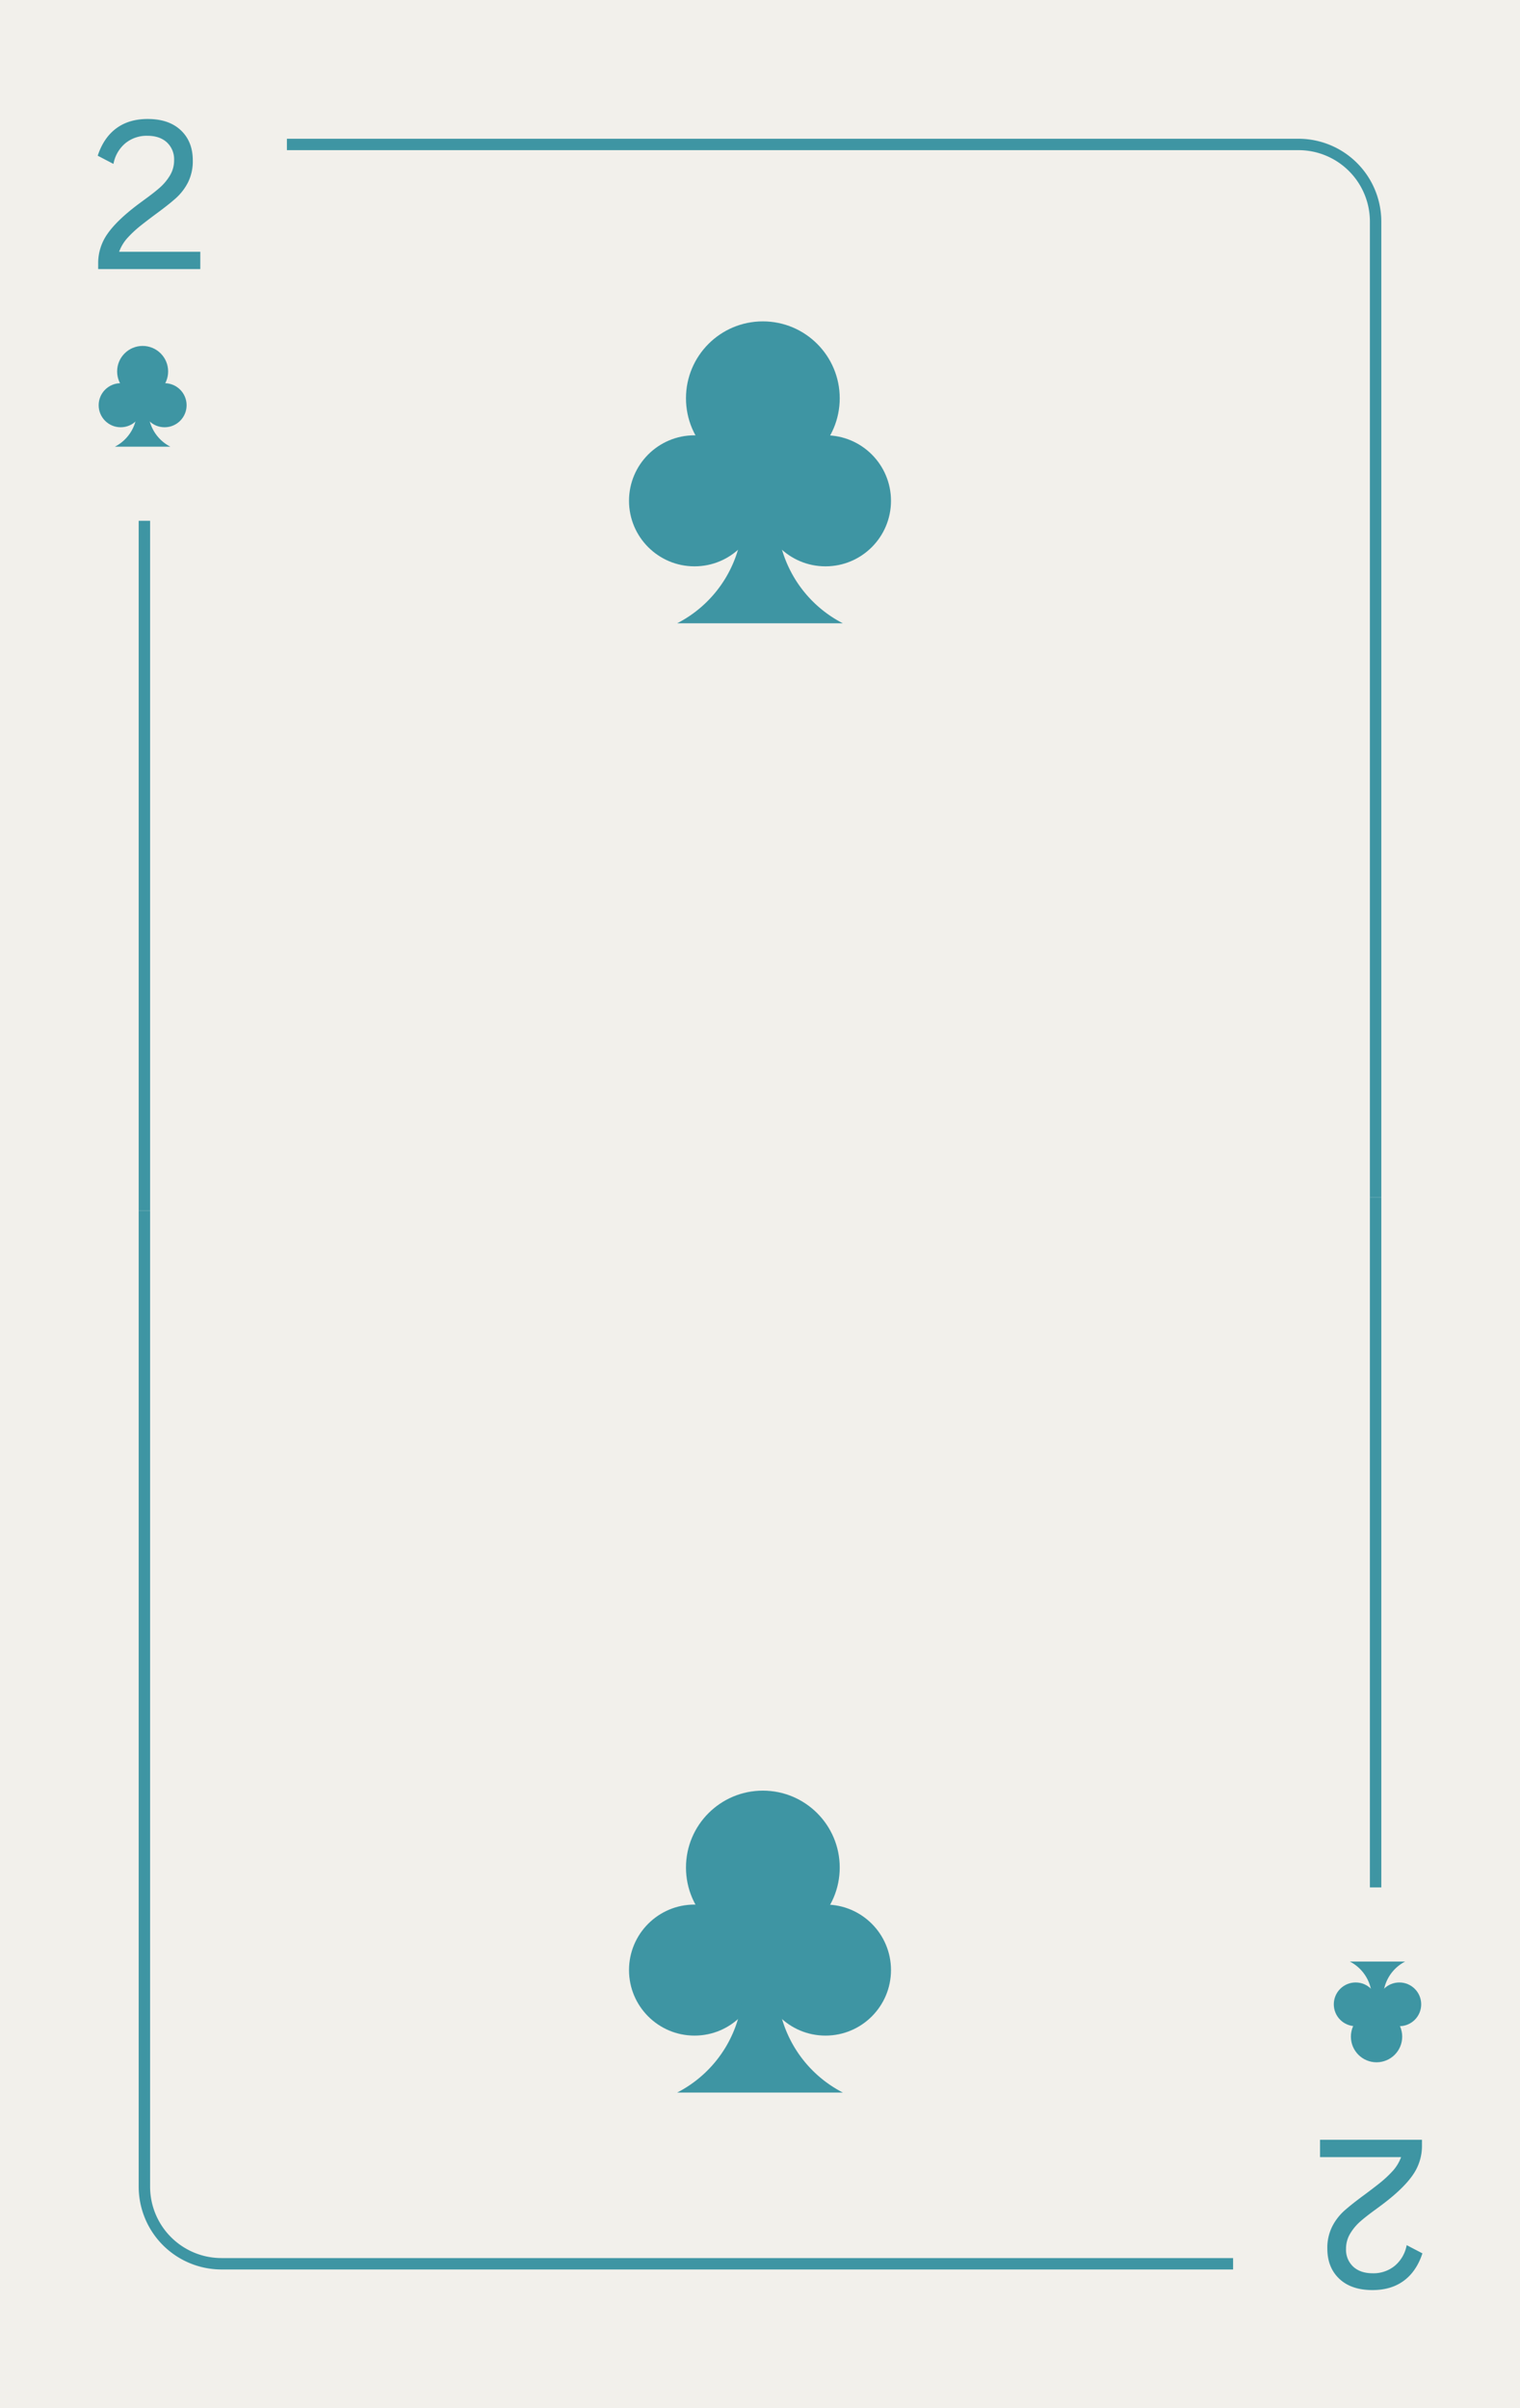 <svg xmlns="http://www.w3.org/2000/svg" viewBox="0 0 800 1267"><defs><style>.cls-1{fill:#f2f0eb;}.cls-2{fill:#3e95a3;}</style></defs><title>2c</title><g id="Layer_2" data-name="Layer 2"><rect class="cls-1" width="800" height="1267"/></g><g id="Layer_1" data-name="Layer 1"><path class="cls-2" d="M56.59,123q4.92-7.08,16.08-15.48l3.24-2.4q5.16-3.72,8.28-6.48a27,27,0,0,0,5.28-6.36,15.33,15.33,0,0,0,2.16-8,12.1,12.1,0,0,0-3.78-9.36q-3.78-3.48-10.26-3.48a17.63,17.63,0,0,0-11.7,4,18.54,18.54,0,0,0-6.18,10.8l-8.28-4.32q3.12-9.48,9.78-14.4t16.5-4.92q11.16,0,17.46,5.94t6.3,15.9A25,25,0,0,1,99,95.85a28.6,28.6,0,0,1-6.42,8.4q-3.9,3.48-10.62,8.4-5,3.72-8,6.12a59.47,59.47,0,0,0-7.26,6.84,22.52,22.52,0,0,0-4,6.84h42.72v9.12H51.67v-3.12A26.56,26.56,0,0,1,56.59,123Z"/><rect class="cls-2" x="73" y="274" width="6" height="363"/><path class="cls-2" d="M727,630h-6V116.54A37.58,37.58,0,0,0,683.46,79H151V73H683.46A43.59,43.59,0,0,1,727,116.54Z"/><circle class="cls-2" cx="75.07" cy="195.42" r="13.42"/><circle class="cls-2" cx="63.52" cy="213.2" r="11.59"/><circle class="cls-2" cx="86.62" cy="213.2" r="11.59"/><path class="cls-2" d="M89.66,235H60.47a21.29,21.29,0,0,0,11.59-18.94V207h6v9.06A21.28,21.28,0,0,0,89.66,235Z"/><path class="cls-2" d="M743.48,1144.44q-4.92,7.08-16.08,15.48l-3.24,2.4q-5.16,3.72-8.28,6.48a27,27,0,0,0-5.28,6.36,15.33,15.33,0,0,0-2.16,8,12.1,12.1,0,0,0,3.78,9.36Q716,1196,722.48,1196a17.63,17.63,0,0,0,11.7-4,18.54,18.54,0,0,0,6.18-10.8l8.28,4.32q-3.12,9.48-9.78,14.4t-16.5,4.92q-11.16,0-17.46-5.94t-6.3-15.9a25,25,0,0,1,2.52-11.52,28.6,28.6,0,0,1,6.42-8.4q3.9-3.48,10.62-8.4,5-3.72,8-6.12a59.47,59.47,0,0,0,7.26-6.84,22.52,22.52,0,0,0,4-6.84H694.76v-9.12H748.4V1129A26.56,26.56,0,0,1,743.48,1144.44Z"/><rect class="cls-2" x="721" y="630" width="6" height="363"/><path class="cls-2" d="M649,1194H116.54A43.59,43.59,0,0,1,73,1150.46V637h6v513.46A37.58,37.58,0,0,0,116.54,1188H649Z"/><circle class="cls-2" cx="724.5" cy="1071.5" r="13.5"/><circle class="cls-2" cx="736.5" cy="1054.5" r="11.5"/><circle class="cls-2" cx="713.5" cy="1054.5" r="11.5"/><path class="cls-2" d="M710.45,1032h29.1A21.26,21.26,0,0,0,728,1050.91V1060h-6v-9.09A21.26,21.26,0,0,0,710.45,1032Z"/><circle class="cls-2" cx="401.5" cy="209.54" r="40.46"/><circle class="cls-2" cx="365.53" cy="263.49" r="34.47"/><circle class="cls-2" cx="434.47" cy="263.49" r="34.47"/><path class="cls-2" d="M443.59,327.92H356.41A63.7,63.7,0,0,0,391,271.25V244h18v27.25a63.7,63.7,0,0,0,34.6,56.67Z"/><circle class="cls-2" cx="401.5" cy="982.54" r="40.46"/><circle class="cls-2" cx="365.53" cy="1036.49" r="34.47"/><circle class="cls-2" cx="434.47" cy="1036.49" r="34.47"/><path class="cls-2" d="M443.59,1100.92H356.41a63.7,63.7,0,0,0,34.6-56.67V1017h18v27.25a63.7,63.7,0,0,0,34.6,56.67Z"/></g></svg>